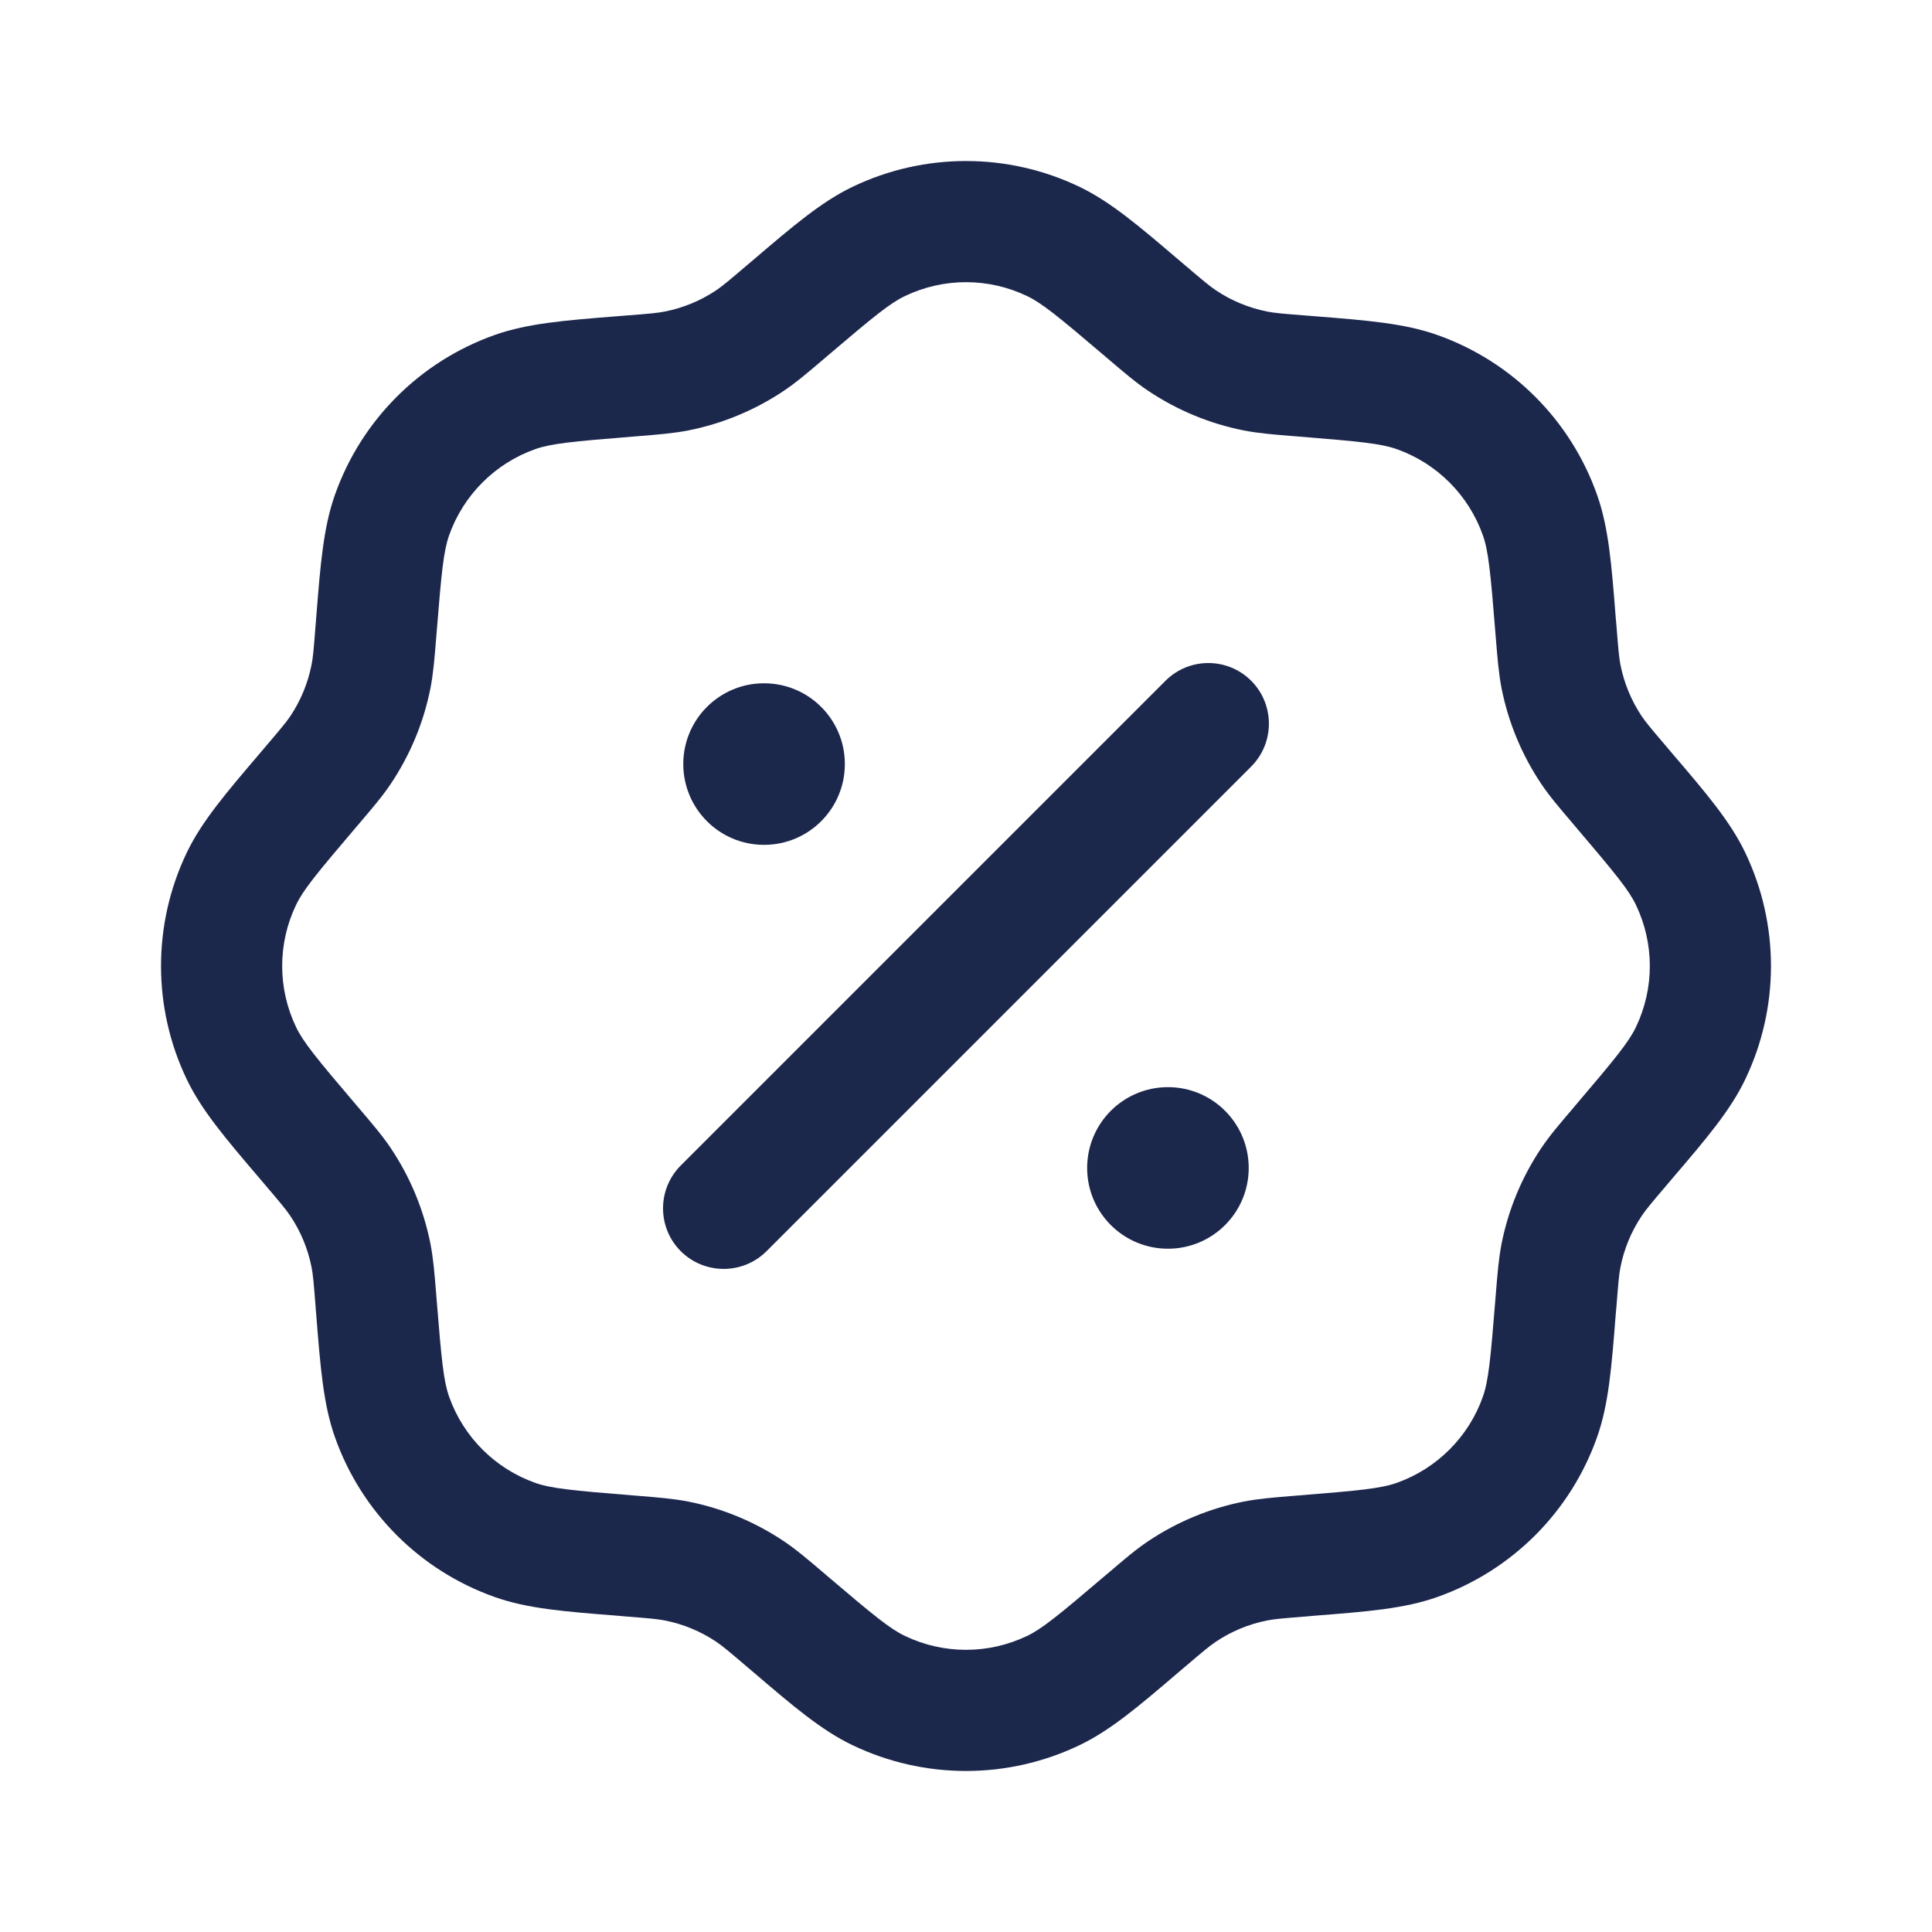 <?xml version="1.0" encoding="utf-8"?>
<svg width="800px" height="800px" viewBox="0 0 24 24" fill="none" xmlns="http://www.w3.org/2000/svg">
<path fill-rule="evenodd" clip-rule="evenodd" d="M10.594 2.319C11.483 1.894 12.517 1.894 13.406 2.319C13.793 2.504 14.147 2.806 14.637 3.224C14.662 3.245 14.688 3.267 14.715 3.29C14.953 3.493 15.028 3.555 15.104 3.606C15.296 3.735 15.513 3.825 15.741 3.87C15.831 3.888 15.928 3.897 16.24 3.921C16.274 3.924 16.308 3.927 16.341 3.929C16.983 3.98 17.447 4.017 17.851 4.16C18.781 4.488 19.512 5.219 19.84 6.149C19.983 6.553 20.02 7.017 20.07 7.659C20.073 7.692 20.076 7.726 20.079 7.76C20.104 8.072 20.112 8.169 20.13 8.259C20.175 8.487 20.265 8.704 20.394 8.897C20.445 8.972 20.507 9.047 20.71 9.285C20.733 9.312 20.755 9.337 20.776 9.363C21.195 9.853 21.497 10.207 21.681 10.594C22.106 11.483 22.106 12.517 21.681 13.406C21.497 13.793 21.195 14.147 20.776 14.637C20.755 14.662 20.733 14.688 20.71 14.715C20.507 14.953 20.445 15.028 20.394 15.104C20.265 15.296 20.175 15.513 20.13 15.741C20.112 15.831 20.104 15.928 20.079 16.24C20.076 16.274 20.073 16.308 20.07 16.341C20.02 16.983 19.983 17.447 19.84 17.851C19.512 18.781 18.781 19.512 17.851 19.84C17.447 19.983 16.983 20.02 16.341 20.07C16.308 20.073 16.274 20.076 16.24 20.079C15.928 20.104 15.831 20.112 15.741 20.13C15.513 20.175 15.296 20.265 15.104 20.394C15.028 20.445 14.953 20.507 14.715 20.71C14.688 20.733 14.662 20.755 14.637 20.776C14.147 21.195 13.793 21.497 13.406 21.681C12.517 22.106 11.483 22.106 10.594 21.681C10.207 21.497 9.853 21.195 9.363 20.776C9.337 20.755 9.312 20.733 9.285 20.71C9.047 20.507 8.972 20.445 8.897 20.394C8.704 20.265 8.487 20.175 8.259 20.13C8.169 20.112 8.072 20.104 7.76 20.079C7.726 20.076 7.692 20.073 7.659 20.07C7.017 20.02 6.553 19.983 6.149 19.84C5.219 19.512 4.488 18.781 4.16 17.851C4.017 17.447 3.98 16.983 3.929 16.341C3.927 16.308 3.924 16.274 3.921 16.24C3.897 15.928 3.888 15.831 3.87 15.741C3.825 15.513 3.735 15.296 3.606 15.104C3.555 15.028 3.493 14.953 3.29 14.715C3.267 14.688 3.245 14.662 3.224 14.637C2.806 14.147 2.504 13.793 2.319 13.406C1.894 12.517 1.894 11.483 2.319 10.594C2.504 10.207 2.806 9.853 3.224 9.363C3.245 9.337 3.267 9.312 3.29 9.285C3.493 9.047 3.555 8.972 3.606 8.897C3.735 8.704 3.825 8.487 3.87 8.259C3.888 8.169 3.897 8.072 3.921 7.76C3.924 7.726 3.927 7.692 3.929 7.659C3.98 7.017 4.017 6.553 4.16 6.149C4.488 5.219 5.219 4.488 6.149 4.16C6.553 4.017 7.017 3.98 7.659 3.929C7.692 3.927 7.726 3.924 7.76 3.921C8.072 3.897 8.169 3.888 8.259 3.87C8.487 3.825 8.704 3.735 8.897 3.606C8.972 3.555 9.047 3.493 9.285 3.29C9.312 3.267 9.337 3.245 9.363 3.224C9.853 2.806 10.207 2.504 10.594 2.319ZM12.757 3.677C12.278 3.448 11.722 3.448 11.243 3.677C11.058 3.765 10.862 3.924 10.262 4.435C10.252 4.444 10.242 4.452 10.233 4.46C10.035 4.628 9.892 4.751 9.735 4.856C9.376 5.096 8.974 5.263 8.55 5.347C8.365 5.383 8.177 5.398 7.918 5.419C7.906 5.42 7.893 5.421 7.88 5.422C7.093 5.485 6.844 5.511 6.65 5.579C6.15 5.756 5.756 6.15 5.579 6.65C5.511 6.844 5.485 7.093 5.422 7.88C5.421 7.893 5.42 7.906 5.419 7.918C5.398 8.177 5.383 8.365 5.347 8.55C5.263 8.974 5.096 9.376 4.856 9.735C4.751 9.892 4.628 10.035 4.46 10.233C4.452 10.242 4.444 10.252 4.435 10.262C3.924 10.862 3.765 11.058 3.677 11.243C3.448 11.722 3.448 12.278 3.677 12.757C3.765 12.942 3.924 13.138 4.435 13.738C4.444 13.748 4.452 13.758 4.46 13.767C4.628 13.965 4.751 14.108 4.856 14.265C5.096 14.624 5.263 15.026 5.347 15.45C5.383 15.635 5.398 15.823 5.419 16.082C5.42 16.094 5.421 16.107 5.422 16.12C5.485 16.907 5.511 17.156 5.579 17.35C5.756 17.85 6.15 18.244 6.65 18.421C6.844 18.489 7.093 18.515 7.88 18.578L7.918 18.581C8.177 18.602 8.365 18.617 8.55 18.653C8.974 18.737 9.376 18.904 9.735 19.144C9.892 19.249 10.035 19.372 10.233 19.54L10.262 19.565C10.862 20.076 11.058 20.235 11.243 20.323C11.722 20.552 12.278 20.552 12.757 20.323C12.942 20.235 13.138 20.076 13.738 19.565L13.768 19.54C13.965 19.372 14.108 19.249 14.265 19.144C14.624 18.904 15.026 18.737 15.45 18.653C15.635 18.617 15.823 18.602 16.082 18.581L16.12 18.578C16.907 18.515 17.156 18.489 17.35 18.421C17.85 18.244 18.244 17.85 18.421 17.35C18.489 17.156 18.515 16.907 18.578 16.12L18.581 16.082C18.602 15.823 18.617 15.635 18.653 15.45C18.737 15.026 18.904 14.624 19.144 14.265C19.249 14.108 19.372 13.965 19.54 13.768L19.565 13.738C20.076 13.138 20.235 12.942 20.323 12.757C20.552 12.278 20.552 11.722 20.323 11.243C20.235 11.058 20.076 10.862 19.565 10.262L19.54 10.232C19.372 10.035 19.249 9.892 19.144 9.735C18.904 9.376 18.737 8.974 18.653 8.55C18.617 8.365 18.602 8.177 18.581 7.918L18.578 7.88C18.515 7.093 18.489 6.844 18.421 6.65C18.244 6.15 17.85 5.756 17.35 5.579C17.156 5.511 16.907 5.485 16.12 5.422C16.107 5.421 16.094 5.42 16.082 5.419C15.823 5.398 15.635 5.383 15.45 5.347C15.026 5.263 14.624 5.096 14.265 4.856C14.108 4.751 13.965 4.628 13.767 4.46C13.758 4.452 13.748 4.444 13.738 4.435C13.138 3.924 12.942 3.765 12.757 3.677Z" fill="#1C274C"/>
<path fill-rule="evenodd" clip-rule="evenodd" d="M15.543 8.457C15.836 8.751 15.836 9.228 15.543 9.522L9.522 15.543C9.228 15.836 8.751 15.836 8.457 15.543C8.163 15.249 8.163 14.772 8.457 14.478L14.478 8.457C14.772 8.163 15.249 8.163 15.543 8.457Z" fill="#1C274C"/>
<path d="M15.512 14.509C15.512 15.063 15.063 15.512 14.509 15.512C13.954 15.512 13.505 15.063 13.505 14.509C13.505 13.954 13.954 13.505 14.509 13.505C15.063 13.505 15.512 13.954 15.512 14.509Z" fill="#1C274C"/>
<path d="M10.495 9.491C10.495 10.046 10.046 10.495 9.491 10.495C8.937 10.495 8.488 10.046 8.488 9.491C8.488 8.937 8.937 8.488 9.491 8.488C10.046 8.488 10.495 8.937 10.495 9.491Z" fill="#1C274C"/>
</svg>